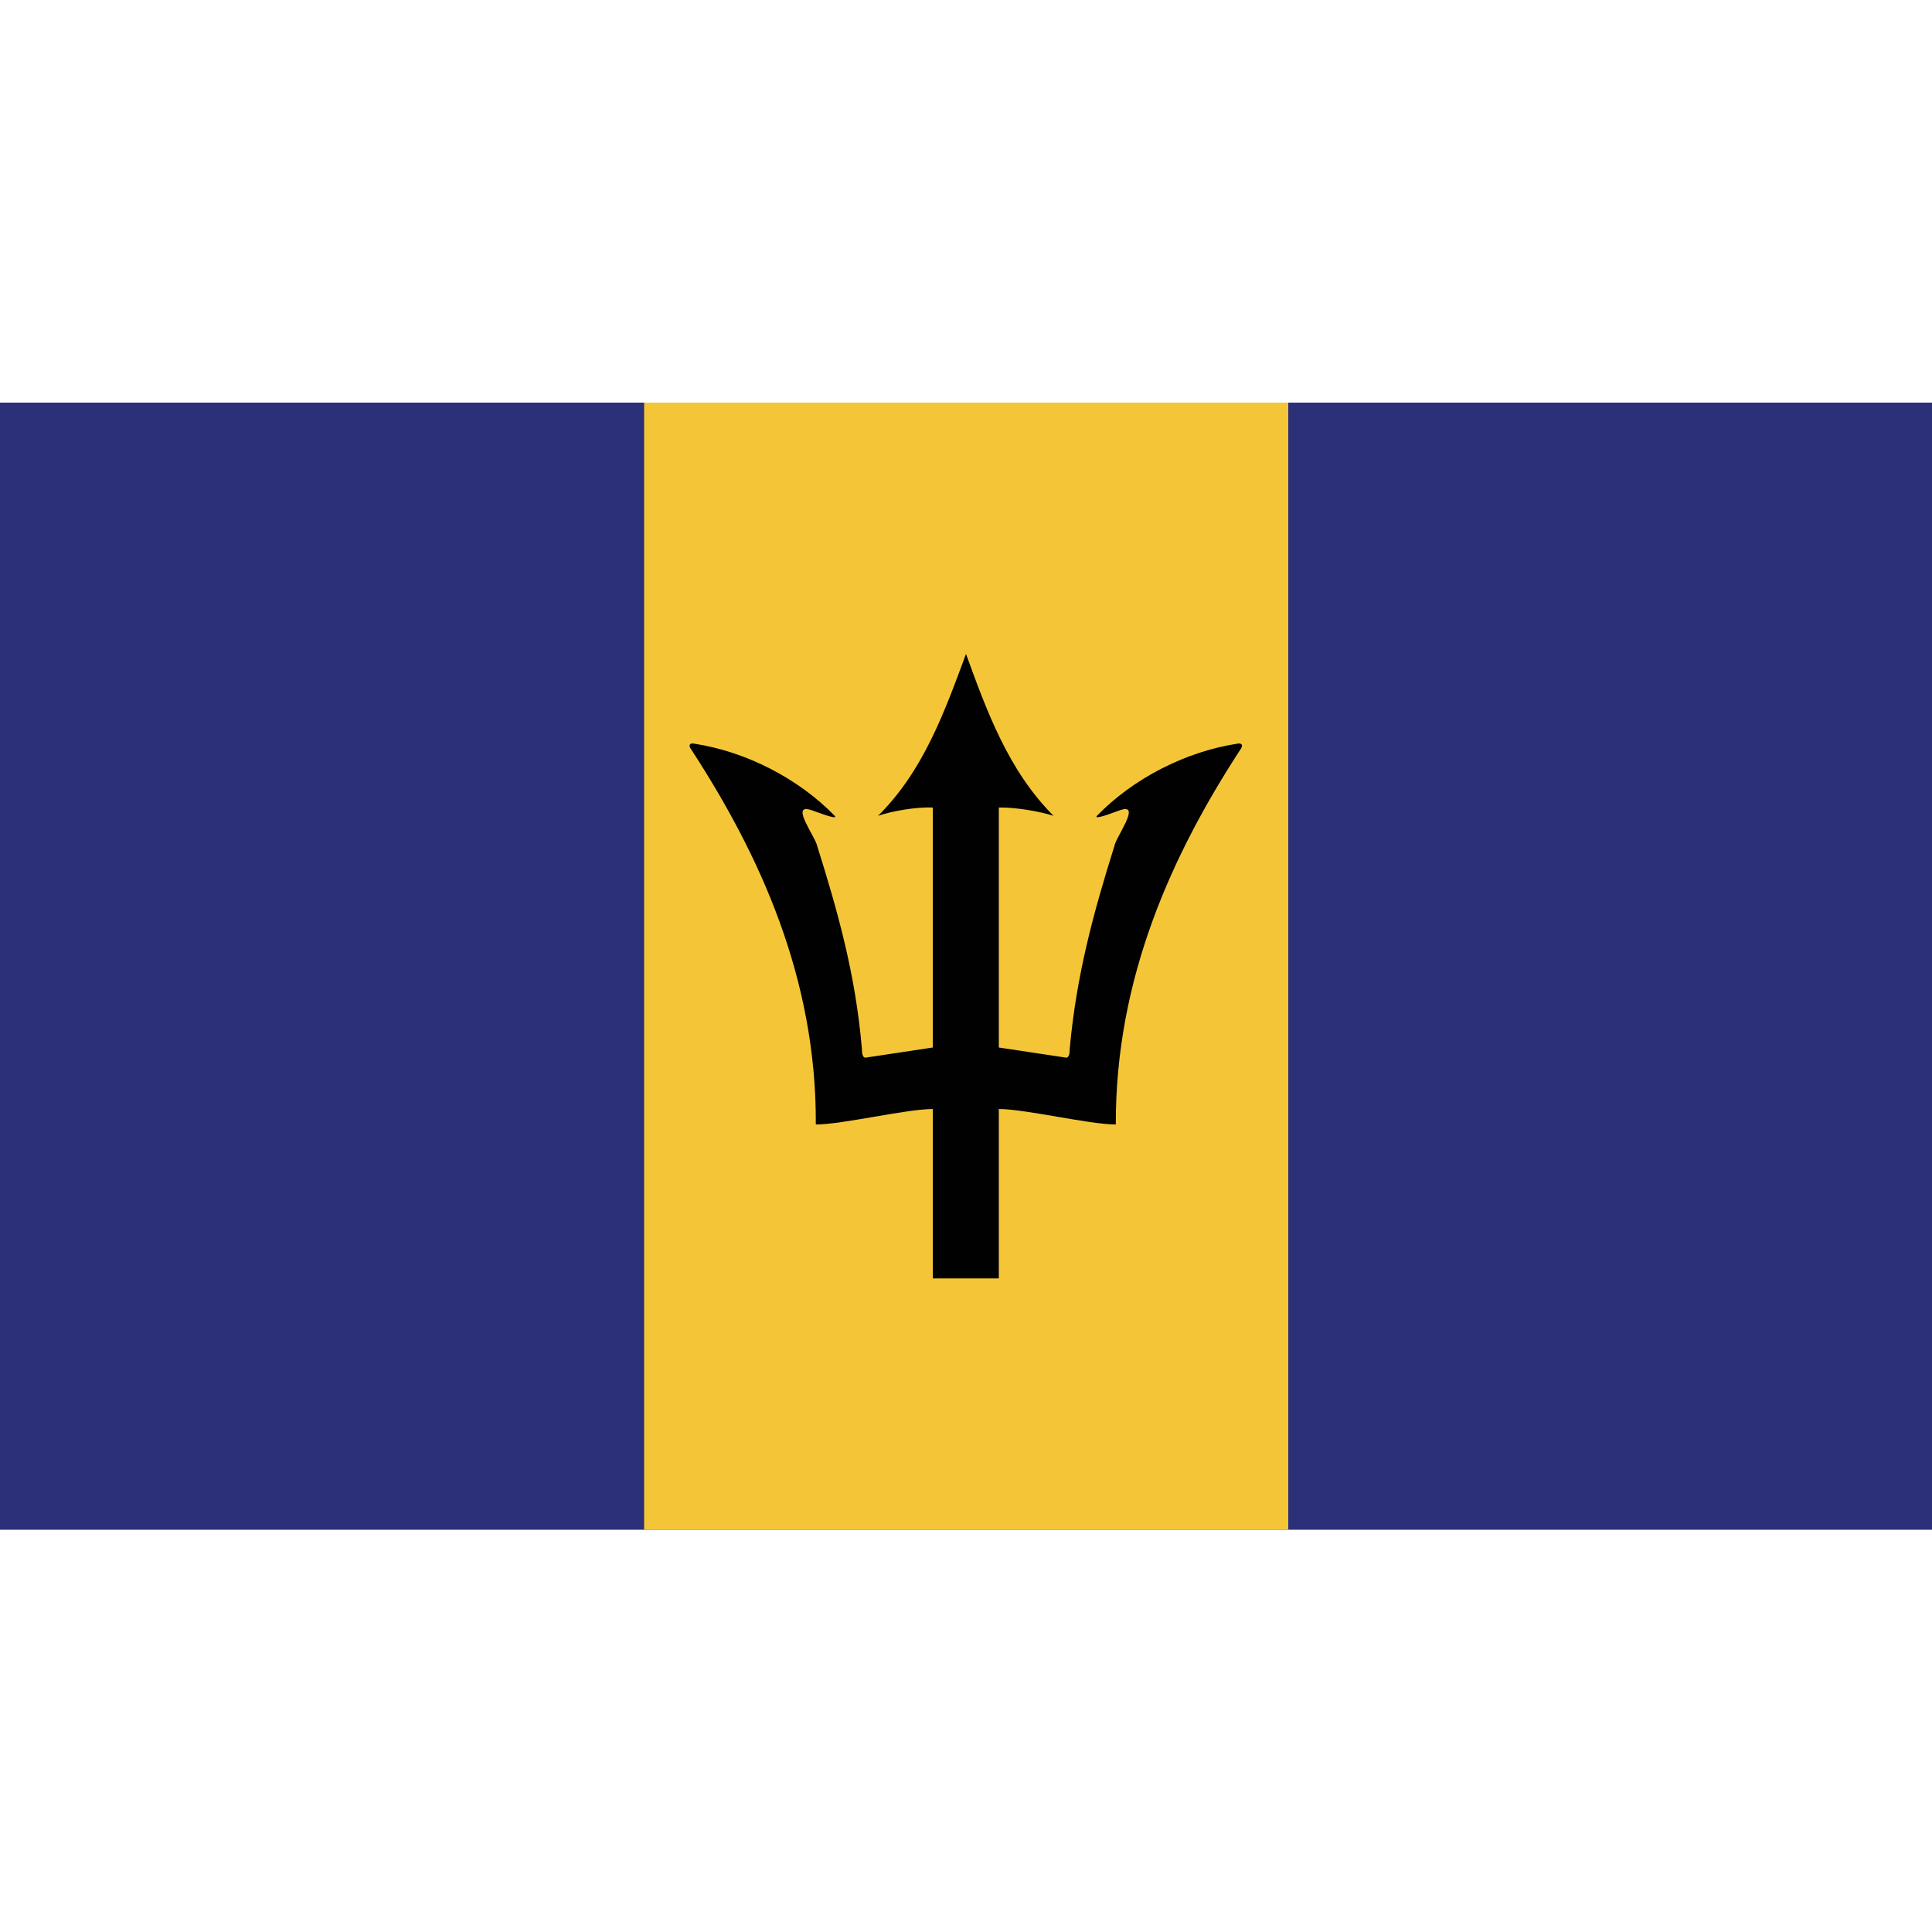 <?xml version="1.0" ?><svg id="Layer_1" style="enable-background:new 0 0 512 512;" version="1.1" viewBox="0 0 512 512" xml:space="preserve" xmlns="http://www.w3.org/2000/svg" xmlns:xlink="http://www.w3.org/1999/xlink"><style type="text/css">
	.st0{fill:#2C3078;}
	.st1{fill:#F4C637;}
	.st2{fill:#010101;}
</style><g id="XMLID_1_"><rect class="st0" height="298.7" id="XMLID_5_" width="512" y="106.7"/><rect class="st1" height="298.7" id="XMLID_4_" width="170.7" x="170.7" y="106.7"/><path class="st2" d="M256,173.3c-5.6,15.1-11.2,30.9-23.3,42.9c3.8-1.3,10.3-2.4,14.5-2.2v63.6l-17.9,2.7   c-0.7-0.1-0.9-1.1-0.9-2.5c-1.7-19.7-6.4-36.3-11.8-53.5c-0.4-2.4-7.2-11.3-1.9-9.7c0.6,0.1,7.7,3,6.5,1.6   c-9.6-9.9-23.5-17-37.1-19.1c-1.2-0.3-1.9,0.3-0.8,1.7c18,27.7,33.1,60.4,32.9,99.2c7,0,24-4.1,31-4.1v44.9h17.5v-44.9   c7,0,24,4.1,31,4.1c-0.1-38.8,14.9-71.5,32.9-99.2c1.1-1.4,0.4-2-0.8-1.7c-13.6,2.1-27.5,9.2-37.1,19.1c-1.1,1.4,5.9-1.5,6.5-1.6   c5.2-1.6-1.6,7.4-1.9,9.7c-5.4,17.2-10,33.8-11.8,53.5c0,1.4-0.2,2.4-0.9,2.5l-17.9-2.7V214c4.2-0.1,10.8,1,14.5,2.2   C267.2,204.2,261.5,188.4,256,173.3" id="XMLID_3_"/></g></svg>